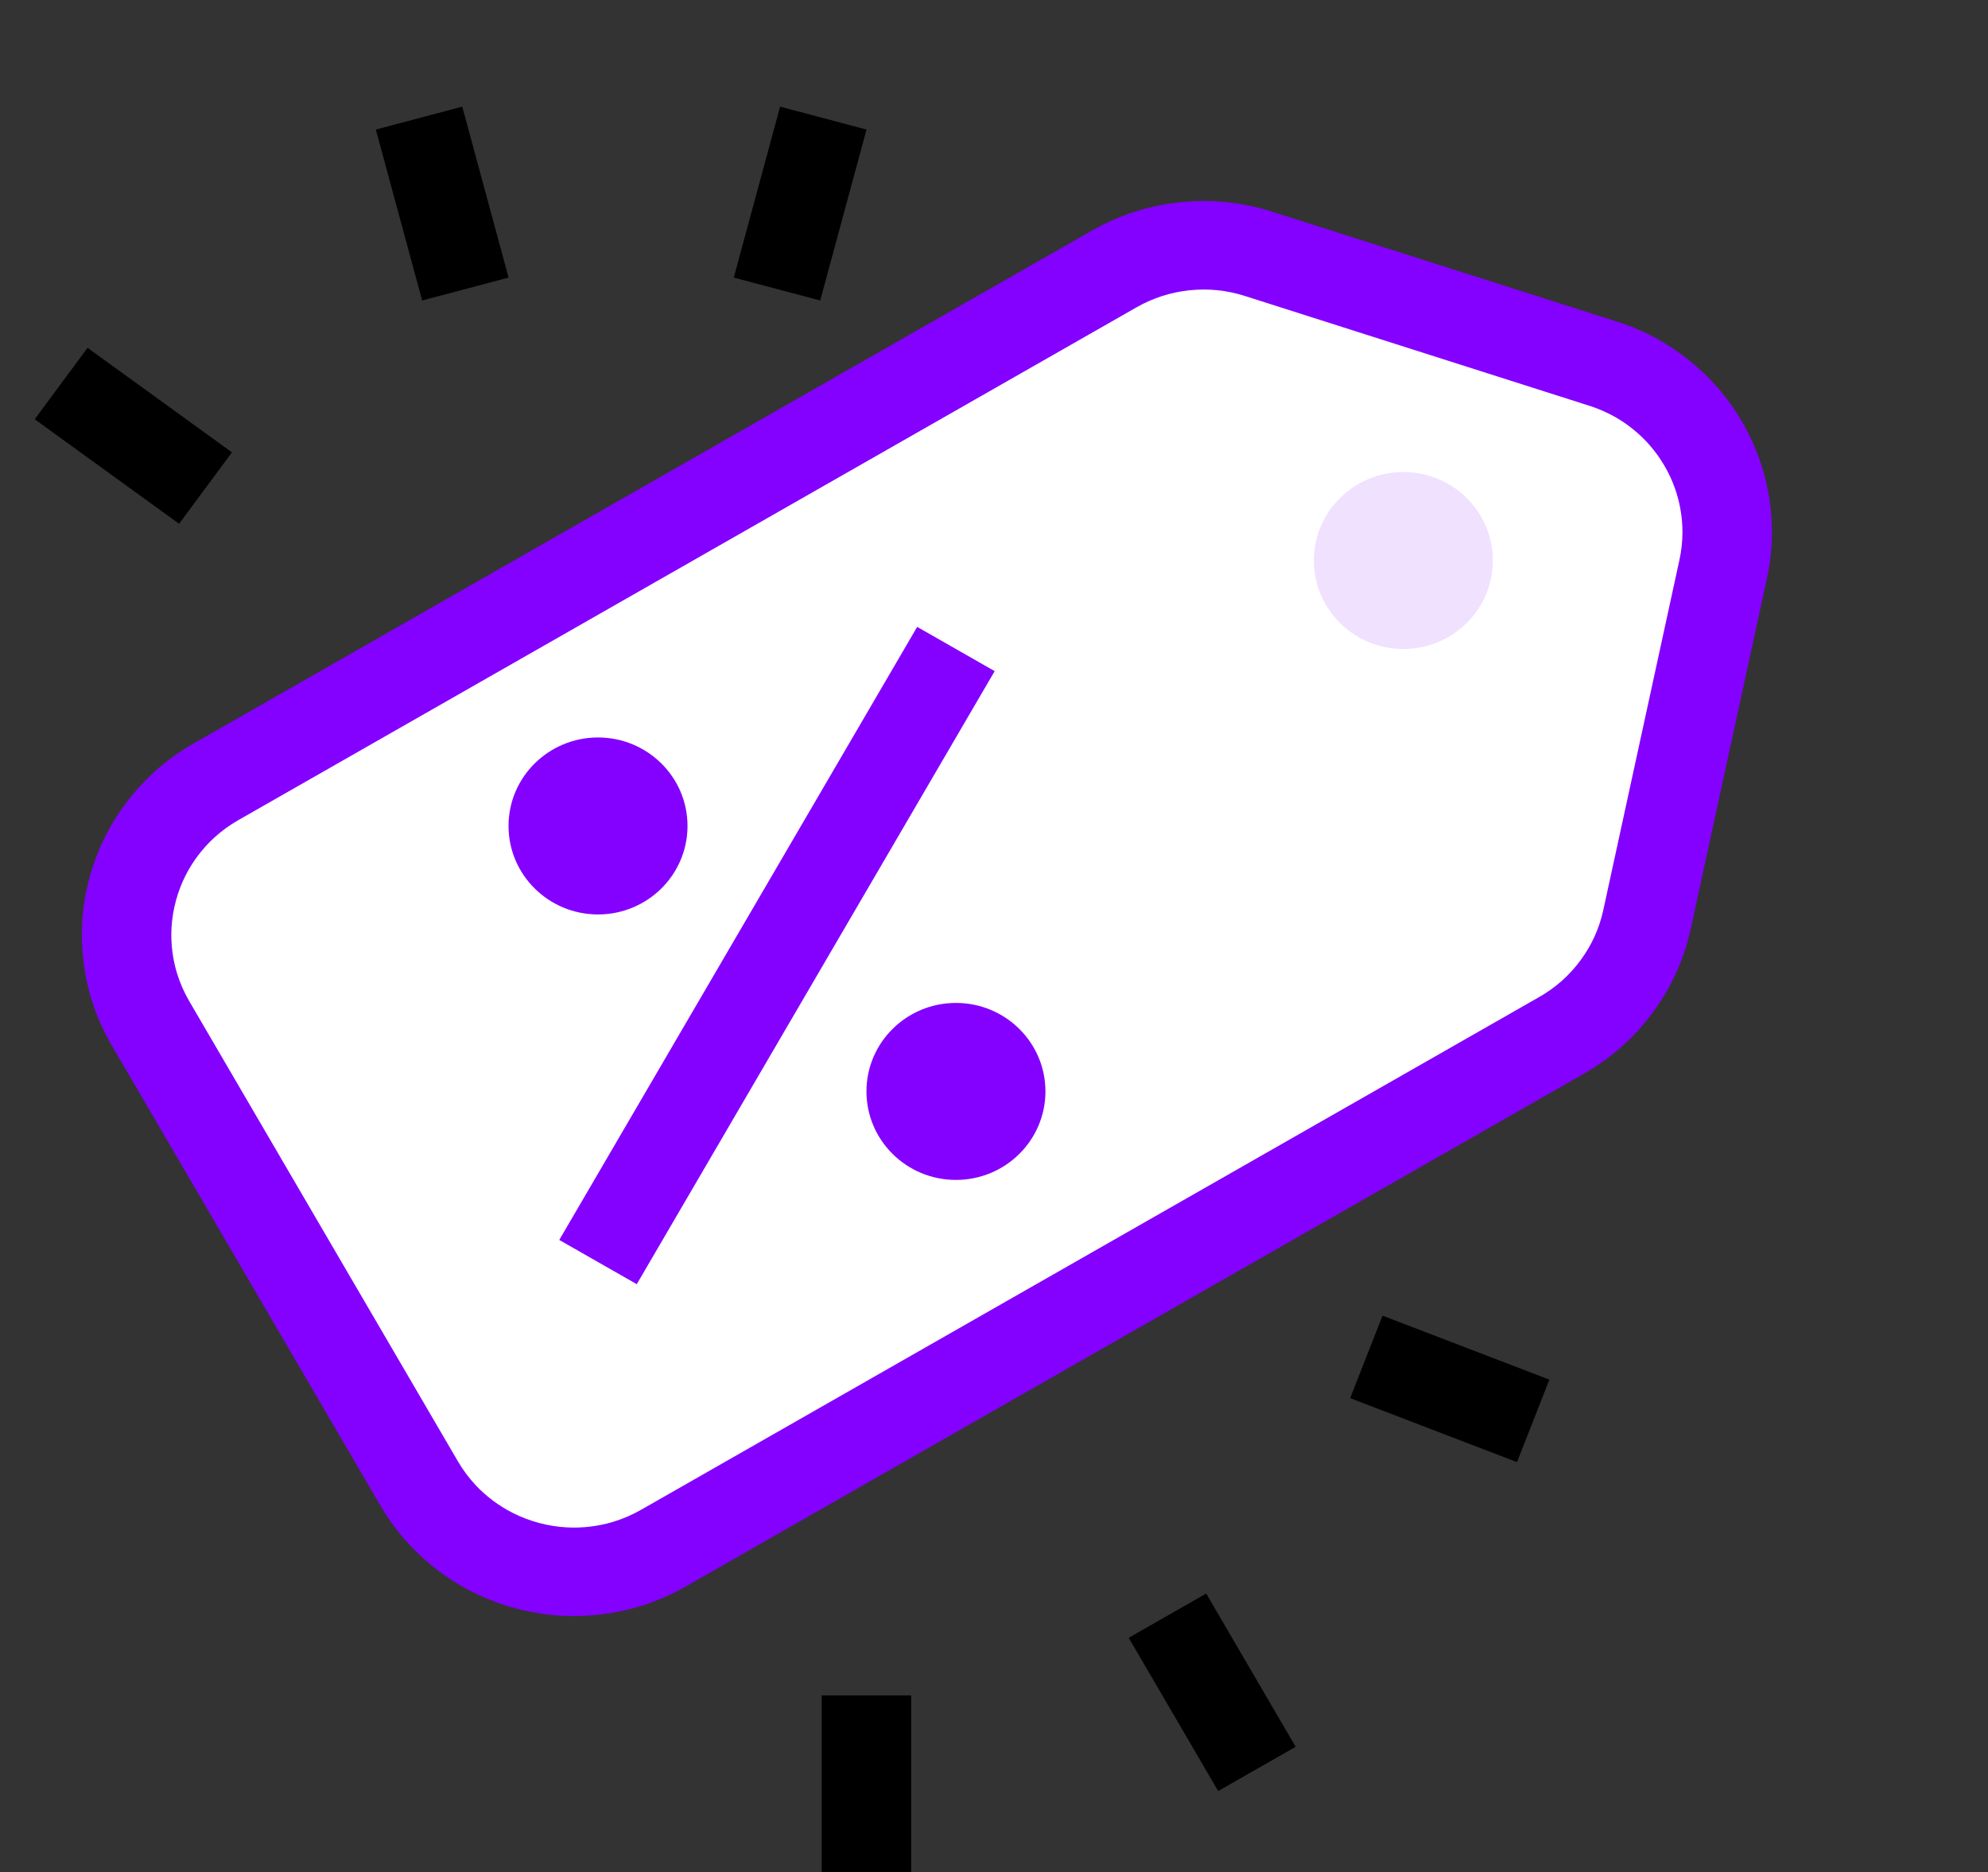 <?xml version="1.0" encoding="UTF-8"?> <svg xmlns="http://www.w3.org/2000/svg" xmlns:xlink="http://www.w3.org/1999/xlink" width="98.659" height="92.915" viewBox="0 0 98.659 92.915" fill="none"><rect x="0" y="0" width="98.659" height="92.915" fill="#333333" stroke="none"/><desc> Created with Pixso. </desc><defs></defs><path id="Rectangle 11" d="M10.725 38.793L55.292 13.35C57.465 12.109 60.068 11.835 62.457 12.596L79.557 18.046C83.899 19.43 86.475 23.841 85.516 28.252L81.738 45.62C81.211 48.046 79.67 50.138 77.496 51.379L32.929 76.822C28.681 79.247 23.25 77.808 20.797 73.607L7.474 50.789C5.021 46.589 6.477 41.218 10.725 38.793Z" fill="#FFFFFF" fill-opacity="1" fill-rule="evenodd"></path><path id="Rectangle 11 (Border)" d="M56.294 10.514C55.565 10.749 54.861 11.06 54.181 11.448L9.614 36.891C8.907 37.295 8.259 37.763 7.67 38.295C7.174 38.743 6.72 39.237 6.308 39.776C5.895 40.317 5.537 40.885 5.236 41.482C4.903 42.14 4.638 42.831 4.442 43.557C4.245 44.282 4.125 45.013 4.08 45.747C4.04 46.412 4.062 47.081 4.146 47.754C4.231 48.425 4.374 49.077 4.577 49.71C4.818 50.462 5.143 51.188 5.551 51.887L18.874 74.705C19.282 75.405 19.756 76.046 20.294 76.628C20.747 77.118 21.246 77.567 21.791 77.975C22.338 78.383 22.913 78.737 23.516 79.035C24.182 79.364 24.881 79.626 25.615 79.82C26.349 80.014 27.087 80.134 27.83 80.178C28.503 80.218 29.179 80.196 29.86 80.112C30.538 80.029 31.197 79.887 31.837 79.687C32.598 79.448 33.332 79.127 34.039 78.724L78.606 53.281C79.286 52.893 79.91 52.445 80.481 51.938C81.051 51.431 81.567 50.864 82.029 50.237C82.491 49.61 82.879 48.95 83.192 48.258C83.505 47.565 83.744 46.84 83.909 46.081L87.686 28.713C87.845 27.984 87.928 27.254 87.936 26.523C87.944 25.895 87.895 25.266 87.791 24.637C87.687 24.006 87.529 23.392 87.32 22.797C87.091 22.149 86.8 21.522 86.447 20.916C86.093 20.311 85.69 19.748 85.236 19.228C84.82 18.751 84.361 18.31 83.86 17.905C83.361 17.501 82.835 17.145 82.281 16.837C81.637 16.479 80.956 16.185 80.238 15.956L63.138 10.507C62.391 10.269 61.636 10.111 60.873 10.033C60.11 9.955 59.339 9.957 58.559 10.039C57.779 10.121 57.024 10.279 56.294 10.514ZM11.835 40.694L56.402 15.251C56.809 15.018 57.232 14.832 57.67 14.691C58.108 14.55 58.56 14.455 59.028 14.405C59.496 14.356 59.959 14.355 60.417 14.402C60.875 14.449 61.328 14.543 61.776 14.686L78.876 20.136C79.327 20.28 79.754 20.466 80.157 20.695C80.469 20.872 80.766 21.075 81.049 21.304C81.34 21.539 81.608 21.796 81.852 22.072C82.133 22.392 82.383 22.738 82.601 23.112C82.819 23.485 82.998 23.873 83.137 24.273C83.257 24.62 83.348 24.978 83.408 25.345C83.467 25.701 83.496 26.058 83.496 26.414C83.495 26.872 83.445 27.331 83.345 27.79L79.568 45.158C79.469 45.613 79.325 46.048 79.137 46.464C78.949 46.879 78.717 47.275 78.44 47.651C78.163 48.027 77.853 48.368 77.511 48.672C77.168 48.976 76.793 49.245 76.386 49.477L31.819 74.921C31.371 75.176 30.907 75.376 30.425 75.522C30.064 75.63 29.693 75.708 29.313 75.755C28.919 75.803 28.527 75.817 28.137 75.796C27.677 75.772 27.219 75.699 26.764 75.579C26.309 75.458 25.877 75.295 25.466 75.088C25.117 74.913 24.785 74.707 24.468 74.471C24.163 74.243 23.881 73.992 23.623 73.719C23.279 73.355 22.978 72.952 22.72 72.51L9.397 49.692C9.138 49.249 8.936 48.79 8.789 48.313C8.679 47.956 8.601 47.59 8.553 47.214C8.504 46.824 8.49 46.436 8.511 46.051C8.536 45.596 8.61 45.143 8.731 44.694C8.853 44.244 9.018 43.816 9.227 43.41C9.404 43.065 9.612 42.736 9.851 42.423C10.082 42.121 10.336 41.842 10.612 41.587C10.979 41.247 11.387 40.95 11.835 40.694Z" fill="#8400FF" fill-opacity="1" fill-rule="evenodd"></path><path id="Oval 1" d="M65.204 27.815C65.204 25.39 67.192 23.424 69.644 23.424C72.097 23.424 74.085 25.39 74.085 27.815C74.085 30.24 72.097 32.206 69.644 32.206C67.192 32.206 65.204 30.24 65.204 27.815Z" fill="#F0E1FF" fill-opacity="1" fill-rule="evenodd"></path><path id="Line 1 (Border)" d="M49.363 33.305L31.601 63.727L27.755 61.532L45.517 31.109L49.363 33.305Z" fill="#8400FF" fill-opacity="1" fill-rule="evenodd"></path><path id="Oval 2" d="M25.237 40.988C25.237 38.563 27.226 36.597 29.678 36.597C32.131 36.597 34.119 38.563 34.119 40.988C34.119 43.413 32.131 45.379 29.678 45.379C27.226 45.379 25.237 43.413 25.237 40.988Z" fill="#8400FF" fill-opacity="1" fill-rule="evenodd"></path><path id="Oval 3" d="M43 54.161C43 51.736 44.988 49.77 47.441 49.77C49.893 49.77 51.882 51.736 51.882 54.161C51.882 56.587 49.893 58.553 47.441 58.553C44.988 58.553 43 56.587 43 54.161Z" fill="#8400FF" fill-opacity="1" fill-rule="evenodd"></path><path id="Line 2 (Border)" d="M4.345 17.261L11.511 22.448L8.888 25.992L1.722 20.805L4.345 17.261Z" fill="#000000" fill-opacity="1" fill-rule="evenodd"></path><path id="Line 5 (Border)" d="M75.285 72.558L67.005 69.382L68.611 65.288L76.891 68.464L75.285 72.558Z" fill="#000000" fill-opacity="1" fill-rule="evenodd"></path><path id="Line 3 (Border)" d="M22.941 5.292L25.24 13.775L20.95 14.912L18.652 6.429L22.941 5.292Z" fill="#000000" fill-opacity="1" fill-rule="evenodd"></path><path id="Line 6 (Border)" d="M60.455 88.88L56.014 81.275L59.86 79.079L64.301 86.684L60.455 88.88Z" fill="#000000" fill-opacity="1" fill-rule="evenodd"></path><path id="Line 4 (Border)" d="M43.003 6.429L40.705 14.912L36.415 13.775L38.714 5.292L43.003 6.429Z" fill="#000000" fill-opacity="1" fill-rule="evenodd"></path><path id="Line 7 (Border)" d="M40.779 92.915L40.779 84.133L45.22 84.133L45.22 92.915L40.779 92.915Z" fill="#000000" fill-opacity="1" fill-rule="evenodd"></path></svg> 